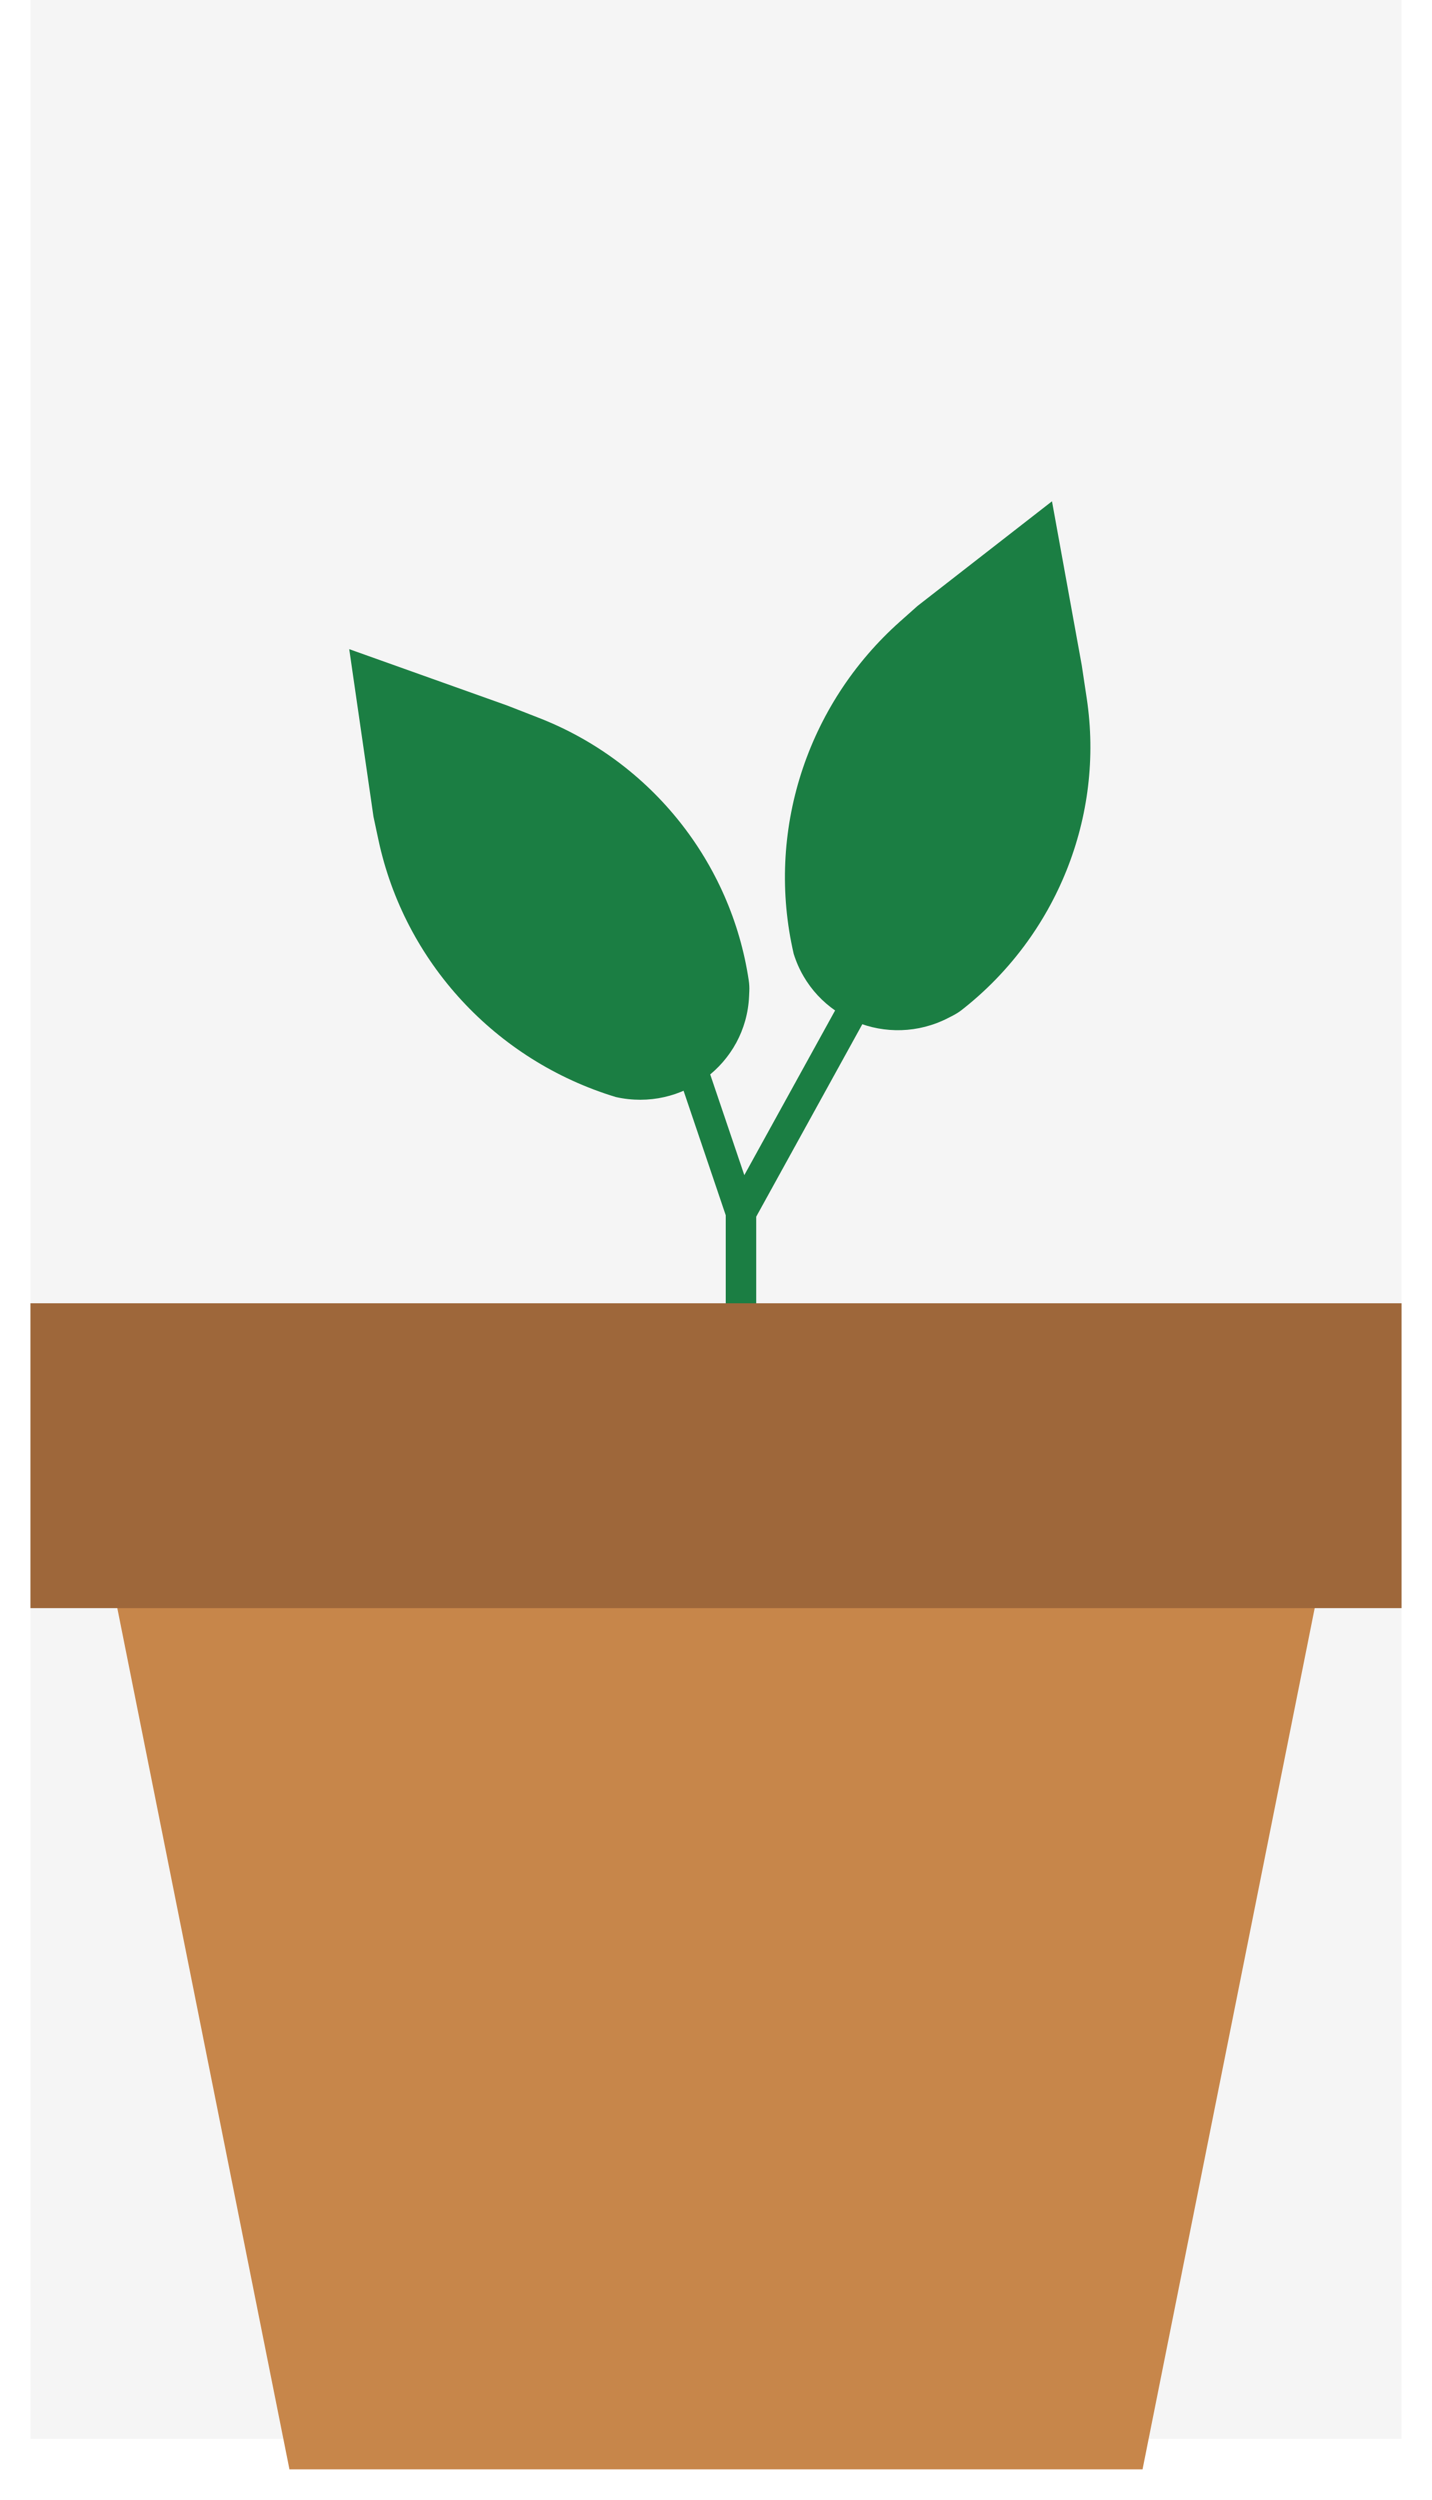 <svg width="188" height="328" viewBox="0 0 188 328" fill="none" xmlns="http://www.w3.org/2000/svg">
<rect x="4" width="180" height="320" fill="#F5F5F5"/>
<g filter="url(#filter0_d_435_390)">
<path d="M49.035 103.172L45.849 81.176L66.604 88.577L70.766 90.201C85.477 95.94 95.992 109.155 98.299 124.639V124.639C98.369 125.105 98.394 125.579 98.373 126.05L98.342 126.732C97.946 135.582 89.56 141.907 80.835 139.938V139.938V139.938C65.034 135.131 53.102 122.208 49.681 106.195L49.035 103.172Z" fill="#1B7E43"/>
<path d="M120.462 75.502L138.11 61.774L142.014 83.268L142.673 87.638C145.007 103.114 138.703 118.756 126.319 128.47V128.47C125.944 128.765 125.538 129.026 125.113 129.244L124.497 129.561C116.545 133.653 106.845 129.633 104.2 121.15V121.15V121.15C100.507 105.212 105.857 88.496 118.149 77.56L120.462 75.502Z" fill="#1B7E43"/>
<path d="M90.822 136.072L97.279 155.125M97.279 176V155.125M97.279 155.125L113.701 125.353" stroke="#1B7E43" stroke-width="4"/>
</g>
<g filter="url(#filter1_d_435_390)">
<path d="M14 200H174L150 320H38L14 200Z" fill="#C7864A"/>
<rect x="4" y="167" width="180" height="40" fill="#9E673A"/>
</g>
<defs>
<filter id="filter0_d_435_390" x="22" y="53" width="144" height="131" filterUnits="userSpaceOnUse" color-interpolation-filters="sRGB">
<feFlood flood-opacity="0" result="BackgroundImageFix"/>
<feColorMatrix in="SourceAlpha" type="matrix" values="0 0 0 0 0 0 0 0 0 0 0 0 0 0 0 0 0 0 127 0" result="hardAlpha"/>
<feOffset dy="4"/>
<feGaussianBlur stdDeviation="2"/>
<feComposite in2="hardAlpha" operator="out"/>
<feColorMatrix type="matrix" values="0 0 0 0 0 0 0 0 0 0 0 0 0 0 0 0 0 0 0.25 0"/>
<feBlend mode="normal" in2="BackgroundImageFix" result="effect1_dropShadow_435_390"/>
<feBlend mode="normal" in="SourceGraphic" in2="effect1_dropShadow_435_390" result="shape"/>
</filter>
<filter id="filter1_d_435_390" x="0" y="167" width="188" height="161" filterUnits="userSpaceOnUse" color-interpolation-filters="sRGB">
<feFlood flood-opacity="0" result="BackgroundImageFix"/>
<feColorMatrix in="SourceAlpha" type="matrix" values="0 0 0 0 0 0 0 0 0 0 0 0 0 0 0 0 0 0 127 0" result="hardAlpha"/>
<feOffset dy="4"/>
<feGaussianBlur stdDeviation="2"/>
<feComposite in2="hardAlpha" operator="out"/>
<feColorMatrix type="matrix" values="0 0 0 0 0 0 0 0 0 0 0 0 0 0 0 0 0 0 0.25 0"/>
<feBlend mode="normal" in2="BackgroundImageFix" result="effect1_dropShadow_435_390"/>
<feBlend mode="normal" in="SourceGraphic" in2="effect1_dropShadow_435_390" result="shape"/>
</filter>
</defs>
</svg>
